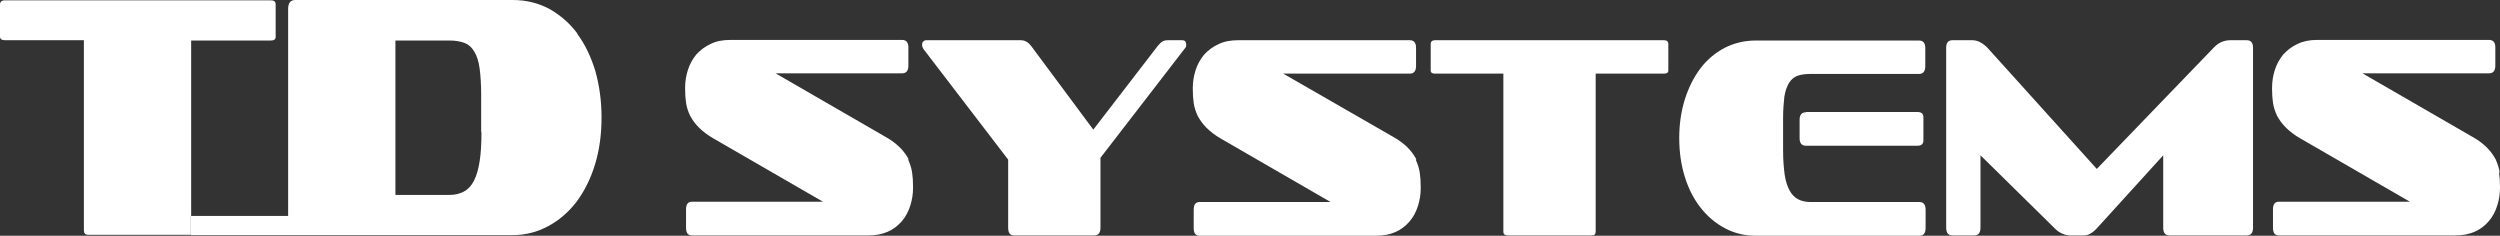 <svg width="456" height="43" viewBox="0 0 456 43" fill="none" xmlns="http://www.w3.org/2000/svg">
<rect x="0" y="0" width="456" height="43" fill="#333333" stroke="none"/>
<path d="M409.871 7.336H406.8C405.662 7.336 404.638 7.787 403.785 8.69L382.455 30.811L362.491 8.69C361.581 7.787 360.671 7.336 359.761 7.336H356.12C355.381 7.336 354.983 7.787 354.983 8.69V41.533C354.983 42.492 355.381 42.944 356.12 42.944H360.102C360.841 42.944 361.239 42.492 361.239 41.533V28.328L374.663 41.533C375.118 42.041 375.63 42.379 376.142 42.605C376.654 42.831 377.109 42.944 377.507 42.944H379.953C380.806 43 381.659 42.549 382.569 41.533L394.571 28.328V41.533C394.571 42.492 394.969 42.944 395.708 42.944H409.814C410.554 42.944 410.952 42.492 410.952 41.533V8.69C410.952 7.787 410.554 7.336 409.814 7.336H409.871Z" fill="white"/>
<path d="M455.943 31.488C455.829 30.642 455.545 29.852 455.204 29.062C454.806 28.328 454.294 27.595 453.611 26.917C452.929 26.24 452.075 25.563 450.938 24.942L430.916 13.374H454.009C454.749 13.374 455.147 12.923 455.147 11.963V8.634C455.147 7.731 454.749 7.28 454.009 7.28H422.669C421.304 7.28 420.109 7.505 419.085 8.013C418.062 8.465 417.208 9.142 416.469 9.932C415.786 10.778 415.275 11.681 414.933 12.753C414.592 13.825 414.421 14.898 414.421 16.083C414.421 17.268 414.478 17.889 414.592 18.735C414.706 19.581 414.99 20.371 415.331 21.105C415.73 21.839 416.241 22.572 416.924 23.249C417.607 23.927 418.46 24.604 419.54 25.224L439.562 36.793H415.673C414.933 36.793 414.592 37.244 414.592 38.203V41.533C414.592 42.492 414.933 42.944 415.673 42.944H447.809C449.175 42.944 450.369 42.718 451.393 42.266C452.417 41.815 453.27 41.138 453.952 40.348C454.635 39.558 455.147 38.598 455.488 37.526C455.829 36.454 456 35.382 456 34.197C456 33.012 455.943 32.335 455.829 31.488H455.943Z" fill="white"/>
<path d="M165.746 29.062C165.348 28.328 164.836 27.595 164.153 26.917C163.471 26.24 162.617 25.563 161.48 24.942L141.458 13.374H164.551C165.291 13.374 165.689 12.923 165.689 11.963V8.634C165.689 7.731 165.291 7.28 164.551 7.28H133.211C131.846 7.28 130.651 7.505 129.628 8.013C128.604 8.465 127.751 9.142 127.011 9.932C126.329 10.778 125.817 11.681 125.475 12.753C125.134 13.825 124.963 14.898 124.963 16.083C124.963 17.268 125.02 17.889 125.134 18.735C125.248 19.581 125.532 20.371 125.874 21.105C126.272 21.839 126.784 22.572 127.466 23.249C128.149 23.927 129.002 24.604 130.083 25.224L150.104 36.793H126.215C125.475 36.793 125.134 37.244 125.134 38.203V41.533C125.134 42.492 125.475 42.944 126.215 42.944H158.352C159.717 42.944 160.911 42.718 161.935 42.266C162.959 41.815 163.812 41.138 164.494 40.348C165.177 39.558 165.689 38.598 166.03 37.526C166.371 36.454 166.542 35.382 166.542 34.197C166.542 33.012 166.485 32.335 166.371 31.488C166.258 30.642 165.973 29.852 165.632 29.062H165.746Z" fill="white"/>
<path d="M213.069 7.336C212.671 7.336 212.33 7.392 212.045 7.562C211.818 7.675 211.533 7.957 211.192 8.352L199.418 23.644L188.099 8.408C187.587 7.731 186.962 7.336 186.165 7.336H168.988C168.76 7.336 168.59 7.392 168.419 7.562C168.248 7.675 168.192 7.9 168.192 8.182C168.192 8.465 168.305 8.803 168.59 9.142L183.89 29.118V41.533C183.89 42.492 184.232 42.944 184.971 42.944H199.589C200.328 42.944 200.726 42.492 200.726 41.533V28.779L216.141 8.803C216.311 8.634 216.368 8.408 216.368 8.126C216.368 7.844 216.311 7.731 216.198 7.562C216.084 7.392 215.856 7.336 215.572 7.336H213.069Z" fill="white"/>
<path d="M258.345 29.062C257.947 28.328 257.435 27.595 256.752 26.917C256.07 26.24 255.217 25.563 254.079 24.942L234.058 13.43H257.151C257.89 13.43 258.288 12.979 258.288 12.02V8.69C258.288 7.787 257.89 7.336 257.151 7.336H225.81C224.445 7.336 223.251 7.562 222.227 8.07C221.203 8.521 220.35 9.198 219.61 9.988C218.928 10.835 218.416 11.738 218.075 12.81C217.733 13.882 217.563 14.954 217.563 16.139C217.563 17.324 217.62 17.945 217.733 18.791C217.847 19.638 218.131 20.428 218.473 21.161C218.871 21.895 219.383 22.629 220.065 23.306C220.748 23.983 221.601 24.66 222.682 25.281L242.703 36.849H218.814C218.075 36.849 217.733 37.3 217.733 38.26V41.589C217.733 42.549 218.075 43 218.814 43H250.951C252.316 43 253.51 42.774 254.534 42.323C255.558 41.871 256.411 41.194 257.094 40.404C257.776 39.614 258.288 38.655 258.629 37.583C258.971 36.511 259.141 35.438 259.141 34.253C259.141 33.068 259.084 32.391 258.971 31.545C258.857 30.698 258.573 29.908 258.231 29.118L258.345 29.062Z" fill="white"/>
<path d="M303.507 7.336H261.758C261.246 7.336 260.961 7.562 260.961 8.013V12.866C260.961 13.261 261.246 13.43 261.758 13.43H274.214V42.266C274.214 42.718 274.499 42.944 275.011 42.944H290.311C290.823 42.944 291.051 42.718 291.051 42.266V13.43H303.507C304.019 13.43 304.303 13.261 304.303 12.866V8.013C304.303 7.562 304.019 7.336 303.507 7.336Z" fill="white"/>
<path d="M329.387 20.484C328.648 20.484 328.249 20.936 328.249 21.839V25.224C328.249 26.127 328.648 26.579 329.387 26.579H349.75C350.489 26.579 350.83 26.24 350.83 25.619V21.387C350.83 20.766 350.489 20.428 349.75 20.428H329.387V20.484Z" fill="white"/>
<path d="M350.148 36.849H330.24C329.387 36.849 328.591 36.68 327.965 36.341C327.339 36.003 326.828 35.495 326.429 34.761C326.031 34.028 325.69 33.068 325.519 31.827C325.349 30.585 325.235 29.118 325.235 27.312V21.613C325.235 20.033 325.349 18.678 325.462 17.663C325.633 16.591 325.917 15.8 326.316 15.123C326.714 14.503 327.226 14.051 327.851 13.825C328.477 13.6 329.273 13.487 330.24 13.487H350.034C350.774 13.487 351.172 13.035 351.172 12.076V8.747C351.172 7.844 350.774 7.392 350.034 7.392H320.286C318.182 7.392 316.305 7.844 314.542 8.747C312.835 9.65 311.356 10.891 310.162 12.471C308.967 14.051 308 15.97 307.318 18.114C306.635 20.315 306.294 22.629 306.294 25.168C306.294 27.707 306.635 30.134 307.318 32.278C308 34.479 308.967 36.341 310.219 37.921C311.47 39.501 312.949 40.743 314.655 41.646C316.362 42.549 318.239 43 320.23 43H350.091C350.83 43 351.229 42.549 351.229 41.589V38.26C351.229 37.3 350.83 36.849 350.091 36.849H350.148Z" fill="white"/>
<path d="M105.34 6.151C103.918 4.232 102.212 2.765 100.221 1.636C98.23 0.564 96.012 0 93.509 0H53.864C53.011 0 52.556 0.508 52.556 1.636V39.388H34.81V42.887H93.509C95.841 42.887 98.003 42.323 99.993 41.251C101.984 40.178 103.691 38.711 105.17 36.793C106.591 34.874 107.729 32.617 108.525 30.021C109.322 27.425 109.72 24.547 109.72 21.444C109.72 18.34 109.322 15.575 108.582 12.923C107.786 10.327 106.705 8.07 105.283 6.151H105.34ZM87.821 24.096C87.821 26.24 87.708 28.046 87.48 29.457C87.253 30.924 86.911 32.053 86.456 32.955C86.001 33.858 85.376 34.535 84.636 34.93C83.897 35.325 83.043 35.551 82.077 35.551H72.123V7.392H82.077C83.1 7.392 84.01 7.562 84.75 7.844C85.489 8.126 86.058 8.634 86.513 9.424C86.968 10.158 87.309 11.173 87.48 12.471C87.651 13.713 87.764 15.349 87.764 17.268V24.152L87.821 24.096Z" fill="white"/>
<path d="M34.867 39.445V7.392H49.371C49.997 7.392 50.281 7.167 50.281 6.715V0.846C50.281 0.282 49.997 0.056 49.371 0.056H0.91C0.284 0.056 0 0.339 0 0.846V6.659C0 7.11 0.284 7.336 0.91 7.336H15.3V41.984C15.3 42.549 15.528 42.831 16.154 42.831H34.81V39.332L34.867 39.445Z" fill="white"/>
</svg>
